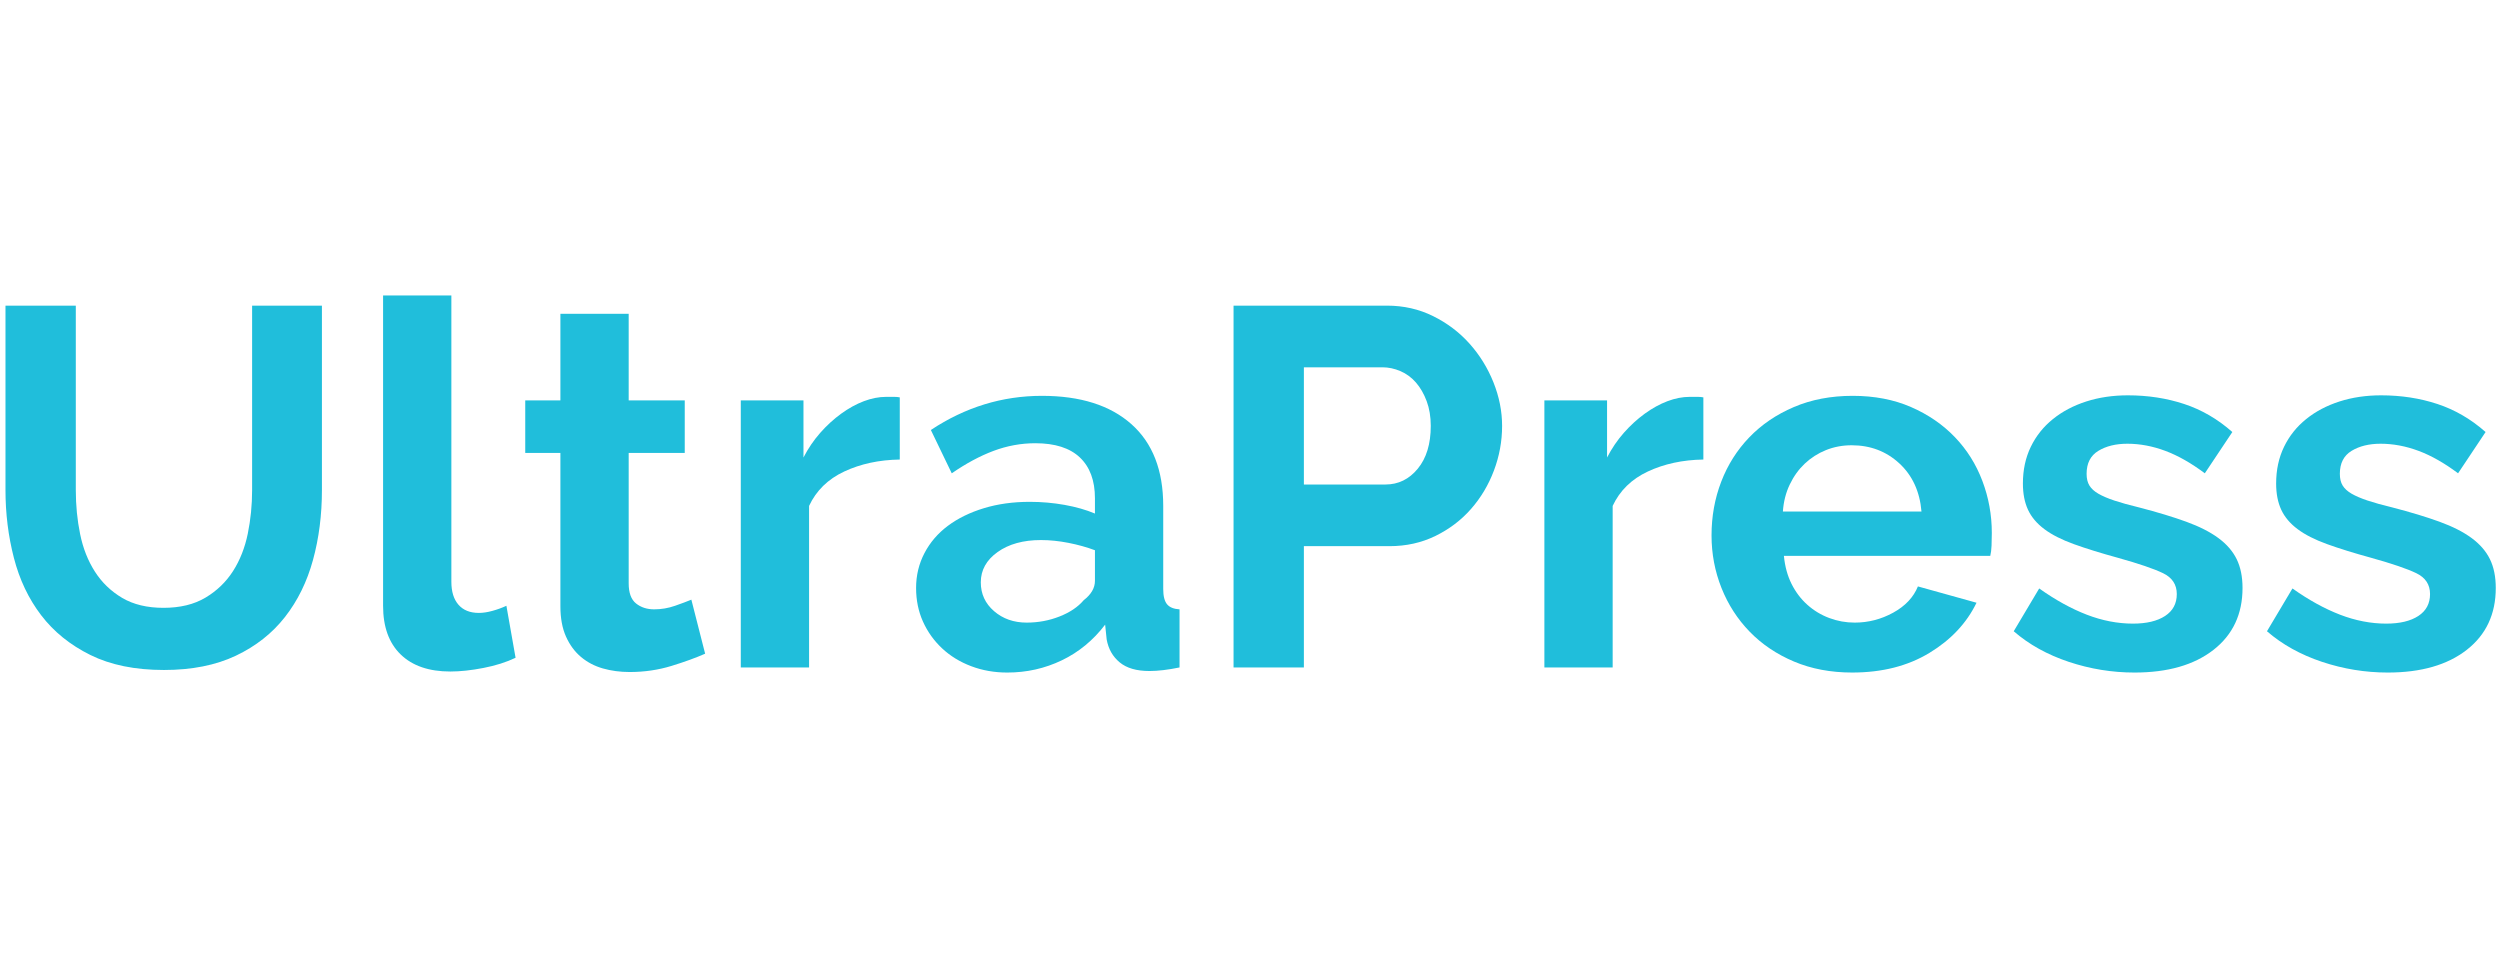 <?xml version="1.0" encoding="utf-8"?>
<!-- Generator: Adobe Illustrator 15.1.0, SVG Export Plug-In . SVG Version: 6.00 Build 0)  -->
<!DOCTYPE svg PUBLIC "-//W3C//DTD SVG 1.1//EN" "http://www.w3.org/Graphics/SVG/1.1/DTD/svg11.dtd">
<svg version="1.1" id="Layer_1" xmlns="http://www.w3.org/2000/svg" xmlns:xlink="http://www.w3.org/1999/xlink" x="0px" y="0px"
	 width="815px" height="315px" viewBox="0 0 815 315" enable-background="new 0 0 815 315" xml:space="preserve">
<path fill="#20BEDB" d="M53.284,198.153c5.422,0,9.989-1.108,13.705-3.326c3.708-2.211,6.699-5.091,8.97-8.635
	c2.267-3.545,3.875-7.613,4.818-12.212c0.939-4.593,1.412-9.331,1.412-14.202v-60.14h22.759v60.14c0,8.081-0.972,15.67-2.91,22.759
	c-1.937,7.089-4.981,13.288-9.136,18.606c-4.153,5.312-9.494,9.525-16.029,12.624c-6.534,3.101-14.341,4.648-23.424,4.648
	c-9.414,0-17.416-1.631-24.006-4.898c-6.589-3.264-11.931-7.587-16.03-12.959c-4.099-5.372-7.058-11.602-8.886-18.69
	c-1.828-7.083-2.741-14.452-2.741-22.09v-60.14h22.924v60.14c0,4.982,0.47,9.774,1.413,14.368c0.939,4.597,2.545,8.666,4.817,12.211
	c2.266,3.543,5.232,6.394,8.886,8.557C43.479,197.069,47.968,198.153,53.284,198.153"/>
<path fill="#20BEDB" d="M124.886,96.317h22.26v93.359c0,3.214,0.774,5.706,2.327,7.479c1.548,1.771,3.759,2.655,6.644,2.655
	c1.328,0,2.795-0.219,4.398-0.663c1.608-0.441,3.13-0.994,4.573-1.659l2.989,16.943c-2.989,1.438-6.479,2.548-10.468,3.32
	c-3.984,0.775-7.588,1.164-10.798,1.164c-6.974,0-12.376-1.854-16.195-5.567c-3.823-3.708-5.731-8.996-5.731-15.86V96.317z"/>
<path fill="#20BEDB" d="M229.872,213.104c-2.991,1.327-6.644,2.655-10.963,3.984c-4.322,1.327-8.865,1.991-13.624,1.991
	c-3.104,0-6.01-0.39-8.721-1.159c-2.714-0.772-5.097-2.022-7.145-3.738c-2.05-1.718-3.683-3.929-4.9-6.646
	c-1.219-2.715-1.828-6.005-1.828-9.884v-50.005h-11.462v-17.109h11.462v-28.24h22.26v28.24h18.276v17.109h-18.276v42.528
	c0,3.104,0.803,5.291,2.41,6.563c1.604,1.273,3.57,1.909,5.897,1.909c2.325,0,4.592-0.386,6.808-1.16
	c2.216-0.773,3.989-1.438,5.317-1.996L229.872,213.104z"/>
<path fill="#20BEDB" d="M293.328,149.809c-6.755,0.11-12.791,1.413-18.107,3.904c-5.316,2.49-9.136,6.231-11.461,11.211v52.663
	h-22.262v-87.049h20.434v18.606c1.548-2.991,3.375-5.676,5.481-8.057c2.103-2.381,4.374-4.458,6.81-6.23
	c2.437-1.768,4.902-3.126,7.394-4.069c2.49-0.939,4.9-1.412,7.228-1.412h2.741c0.604,0,1.187,0.054,1.742,0.165V149.809z"/>
<path fill="#20BEDB" d="M328.377,219.25c-4.208,0-8.137-0.693-11.791-2.078c-3.653-1.383-6.813-3.324-9.469-5.815
	c-2.656-2.49-4.733-5.395-6.23-8.72c-1.494-3.321-2.242-6.979-2.242-10.964c0-4.099,0.914-7.892,2.74-11.381
	c1.828-3.485,4.374-6.45,7.643-8.887c3.265-2.436,7.169-4.345,11.712-5.731c4.538-1.383,9.521-2.075,14.95-2.075
	c3.875,0,7.668,0.333,11.377,0.996c3.71,0.665,7.005,1.609,9.885,2.822v-4.982c0-5.756-1.636-10.189-4.902-13.291
	c-3.265-3.1-8.111-4.652-14.533-4.652c-4.653,0-9.194,0.835-13.624,2.492c-4.432,1.663-8.969,4.099-13.622,7.313l-6.81-14.122
	c11.183-7.419,23.258-11.132,36.213-11.132c12.516,0,22.235,3.075,29.154,9.22c6.924,6.151,10.383,15.037,10.383,26.664v27.077
	c0,2.327,0.416,3.987,1.249,4.987c0.829,0.992,2.187,1.551,4.068,1.656v18.94c-3.764,0.775-7.033,1.164-9.8,1.164
	c-4.212,0-7.452-0.942-9.719-2.826c-2.271-1.883-3.683-4.373-4.238-7.475l-0.495-4.816c-3.877,5.093-8.585,8.972-14.122,11.628
	C340.615,217.921,334.692,219.25,328.377,219.25 M334.692,202.971c3.765,0,7.333-0.664,10.714-1.998
	c3.379-1.327,6.006-3.095,7.893-5.315c2.436-1.878,3.654-3.984,3.654-6.311v-9.969c-2.656-0.994-5.541-1.798-8.637-2.406
	c-3.104-0.611-6.095-0.913-8.971-0.913c-5.76,0-10.468,1.303-14.122,3.902c-3.654,2.603-5.482,5.896-5.482,9.885
	c0,3.764,1.438,6.896,4.319,9.387C326.94,201.724,330.484,202.971,334.692,202.971"/>
<path fill="#20BEDB" d="M402.137,217.588V99.638h50.006c5.421,0,10.438,1.137,15.03,3.409c4.599,2.271,8.559,5.262,11.882,8.971
	c3.319,3.708,5.921,7.919,7.808,12.625c1.881,4.708,2.821,9.441,2.821,14.204c0,4.98-0.885,9.829-2.656,14.532
	c-1.773,4.711-4.265,8.891-7.478,12.544c-3.211,3.654-7.089,6.591-11.628,8.807c-4.543,2.217-9.524,3.319-14.951,3.319h-27.907
	v39.539H402.137z M425.064,157.951h26.58c4.208,0,7.723-1.716,10.548-5.152c2.826-3.431,4.237-8.083,4.237-13.952
	c0-2.991-0.444-5.677-1.331-8.058c-0.885-2.381-2.047-4.403-3.485-6.066c-1.442-1.661-3.135-2.906-5.066-3.734
	c-1.941-0.833-3.905-1.249-5.901-1.249h-25.581V157.951z"/>
<path fill="#20BEDB" d="M555.298,149.809c-6.756,0.11-12.792,1.413-18.107,3.904c-5.316,2.49-9.137,6.231-11.462,11.211v52.663
	h-22.261v-87.049h20.435v18.606c1.548-2.991,3.375-5.676,5.48-8.057c2.102-2.381,4.374-4.458,6.81-6.23
	c2.437-1.768,4.903-3.126,7.395-4.069c2.49-0.939,4.901-1.412,7.228-1.412h2.741c0.603,0,1.188,0.054,1.742,0.165V149.809z"/>
<path fill="#20BEDB" d="M603.81,219.248c-6.974,0-13.288-1.191-18.936-3.571c-5.649-2.378-10.468-5.617-14.452-9.717
	c-3.988-4.099-7.063-8.86-9.221-14.287c-2.16-5.427-3.239-11.133-3.239-17.112c0-6.201,1.048-12.041,3.155-17.524
	c2.104-5.485,5.152-10.302,9.137-14.452c3.988-4.153,8.829-7.447,14.537-9.883c5.699-2.437,12.096-3.66,19.185-3.66
	s13.428,1.223,19.023,3.66c5.592,2.436,10.354,5.701,14.283,9.799c3.935,4.098,6.924,8.861,8.971,14.288
	c2.052,5.425,3.076,11.071,3.076,16.944c0,1.441-0.031,2.824-0.085,4.151c-0.056,1.329-0.194,2.438-0.415,3.321H581.55
	c0.335,3.435,1.164,6.479,2.491,9.139c1.328,2.657,3.045,4.928,5.152,6.812c2.102,1.881,4.482,3.319,7.144,4.317
	c2.656,0.999,5.422,1.497,8.307,1.497c4.43,0,8.607-1.083,12.54-3.239c3.931-2.162,6.616-5.011,8.058-8.557l19.104,5.317
	c-3.214,6.645-8.336,12.1-15.366,16.363C621.942,217.118,613.557,219.248,603.81,219.248 M626.405,166.753
	c-0.559-6.531-2.967-11.767-7.228-15.697c-4.265-3.933-9.441-5.9-15.533-5.9c-2.989,0-5.789,0.528-8.39,1.578
	c-2.603,1.057-4.898,2.52-6.895,4.402c-1.992,1.886-3.63,4.153-4.897,6.813c-1.279,2.657-2.022,5.591-2.241,8.803H626.405z"/>
<path fill="#20BEDB" d="M695.846,219.25c-7.31,0-14.452-1.164-21.432-3.489c-6.978-2.327-12.959-5.647-17.94-9.97l8.305-13.953
	c5.317,3.769,10.493,6.619,15.531,8.557c5.042,1.937,10.056,2.906,15.037,2.906c4.428,0,7.918-0.829,10.462-2.491
	c2.547-1.663,3.825-4.04,3.825-7.145c0-3.101-1.497-5.371-4.488-6.81c-2.989-1.438-7.861-3.101-14.617-4.986
	c-5.65-1.548-10.468-3.042-14.452-4.483c-3.988-1.438-7.203-3.074-9.634-4.902c-2.44-1.827-4.214-3.93-5.317-6.311
	c-1.107-2.38-1.662-5.231-1.662-8.557c0-4.428,0.857-8.417,2.576-11.96c1.717-3.544,4.122-6.559,7.223-9.05
	c3.101-2.496,6.729-4.404,10.883-5.735c4.154-1.33,8.668-1.994,13.54-1.994c6.533,0,12.649,0.943,18.354,2.827
	c5.702,1.881,10.938,4.927,15.7,9.135l-8.971,13.458c-4.433-3.325-8.722-5.761-12.874-7.313c-4.153-1.548-8.281-2.326-12.377-2.326
	c-3.768,0-6.922,0.777-9.469,2.326c-2.55,1.552-3.819,4.044-3.819,7.479c0,1.553,0.301,2.825,0.914,3.82
	c0.604,0.996,1.577,1.884,2.905,2.659c1.329,0.773,3.075,1.523,5.232,2.242c2.161,0.719,4.843,1.466,8.056,2.24
	c5.981,1.553,11.104,3.102,15.366,4.654c4.265,1.553,7.755,3.319,10.469,5.315c2.712,1.992,4.703,4.293,5.981,6.895
	c1.268,2.6,1.907,5.731,1.907,9.385c0,8.527-3.156,15.256-9.467,20.183C715.279,216.783,706.698,219.25,695.846,219.25"/>
<path fill="#20BEDB" d="M778.405,219.25c-7.308,0-14.452-1.164-21.432-3.489c-6.978-2.327-12.959-5.647-17.94-9.97l8.307-13.953
	c5.315,3.769,10.493,6.619,15.531,8.557c5.041,1.937,10.054,2.906,15.035,2.906c4.428,0,7.918-0.829,10.464-2.491
	c2.547-1.663,3.824-4.04,3.824-7.145c0-3.101-1.497-5.371-4.487-6.81c-2.99-1.438-7.863-3.101-14.617-4.986
	c-5.652-1.548-10.469-3.042-14.452-4.483c-3.988-1.438-7.204-3.074-9.636-4.902c-2.44-1.827-4.212-3.93-5.316-6.311
	c-1.108-2.38-1.663-5.231-1.663-8.557c0-4.428,0.858-8.417,2.577-11.96c1.717-3.544,4.123-6.559,7.224-9.05
	c3.099-2.496,6.729-4.404,10.882-5.735c4.154-1.33,8.667-1.994,13.54-1.994c6.532,0,12.65,0.943,18.354,2.827
	c5.703,1.881,10.938,4.927,15.701,9.135l-8.972,13.458c-4.432-3.325-8.722-5.761-12.873-7.313
	c-4.153-1.548-8.282-2.326-12.377-2.326c-3.77,0-6.923,0.777-9.47,2.326c-2.551,1.552-3.818,4.044-3.818,7.479
	c0,1.553,0.299,2.825,0.912,3.82c0.605,0.996,1.579,1.884,2.906,2.659c1.328,0.773,3.074,1.523,5.231,2.242
	c2.163,0.719,4.845,1.466,8.058,2.24c5.979,1.553,11.103,3.102,15.366,4.654c4.263,1.553,7.753,3.319,10.468,5.315
	c2.711,1.992,4.702,4.293,5.981,6.895c1.269,2.6,1.906,5.731,1.906,9.385c0,8.527-3.154,15.256-9.466,20.183
	C797.841,216.783,789.258,219.25,778.405,219.25"/>
</svg>
